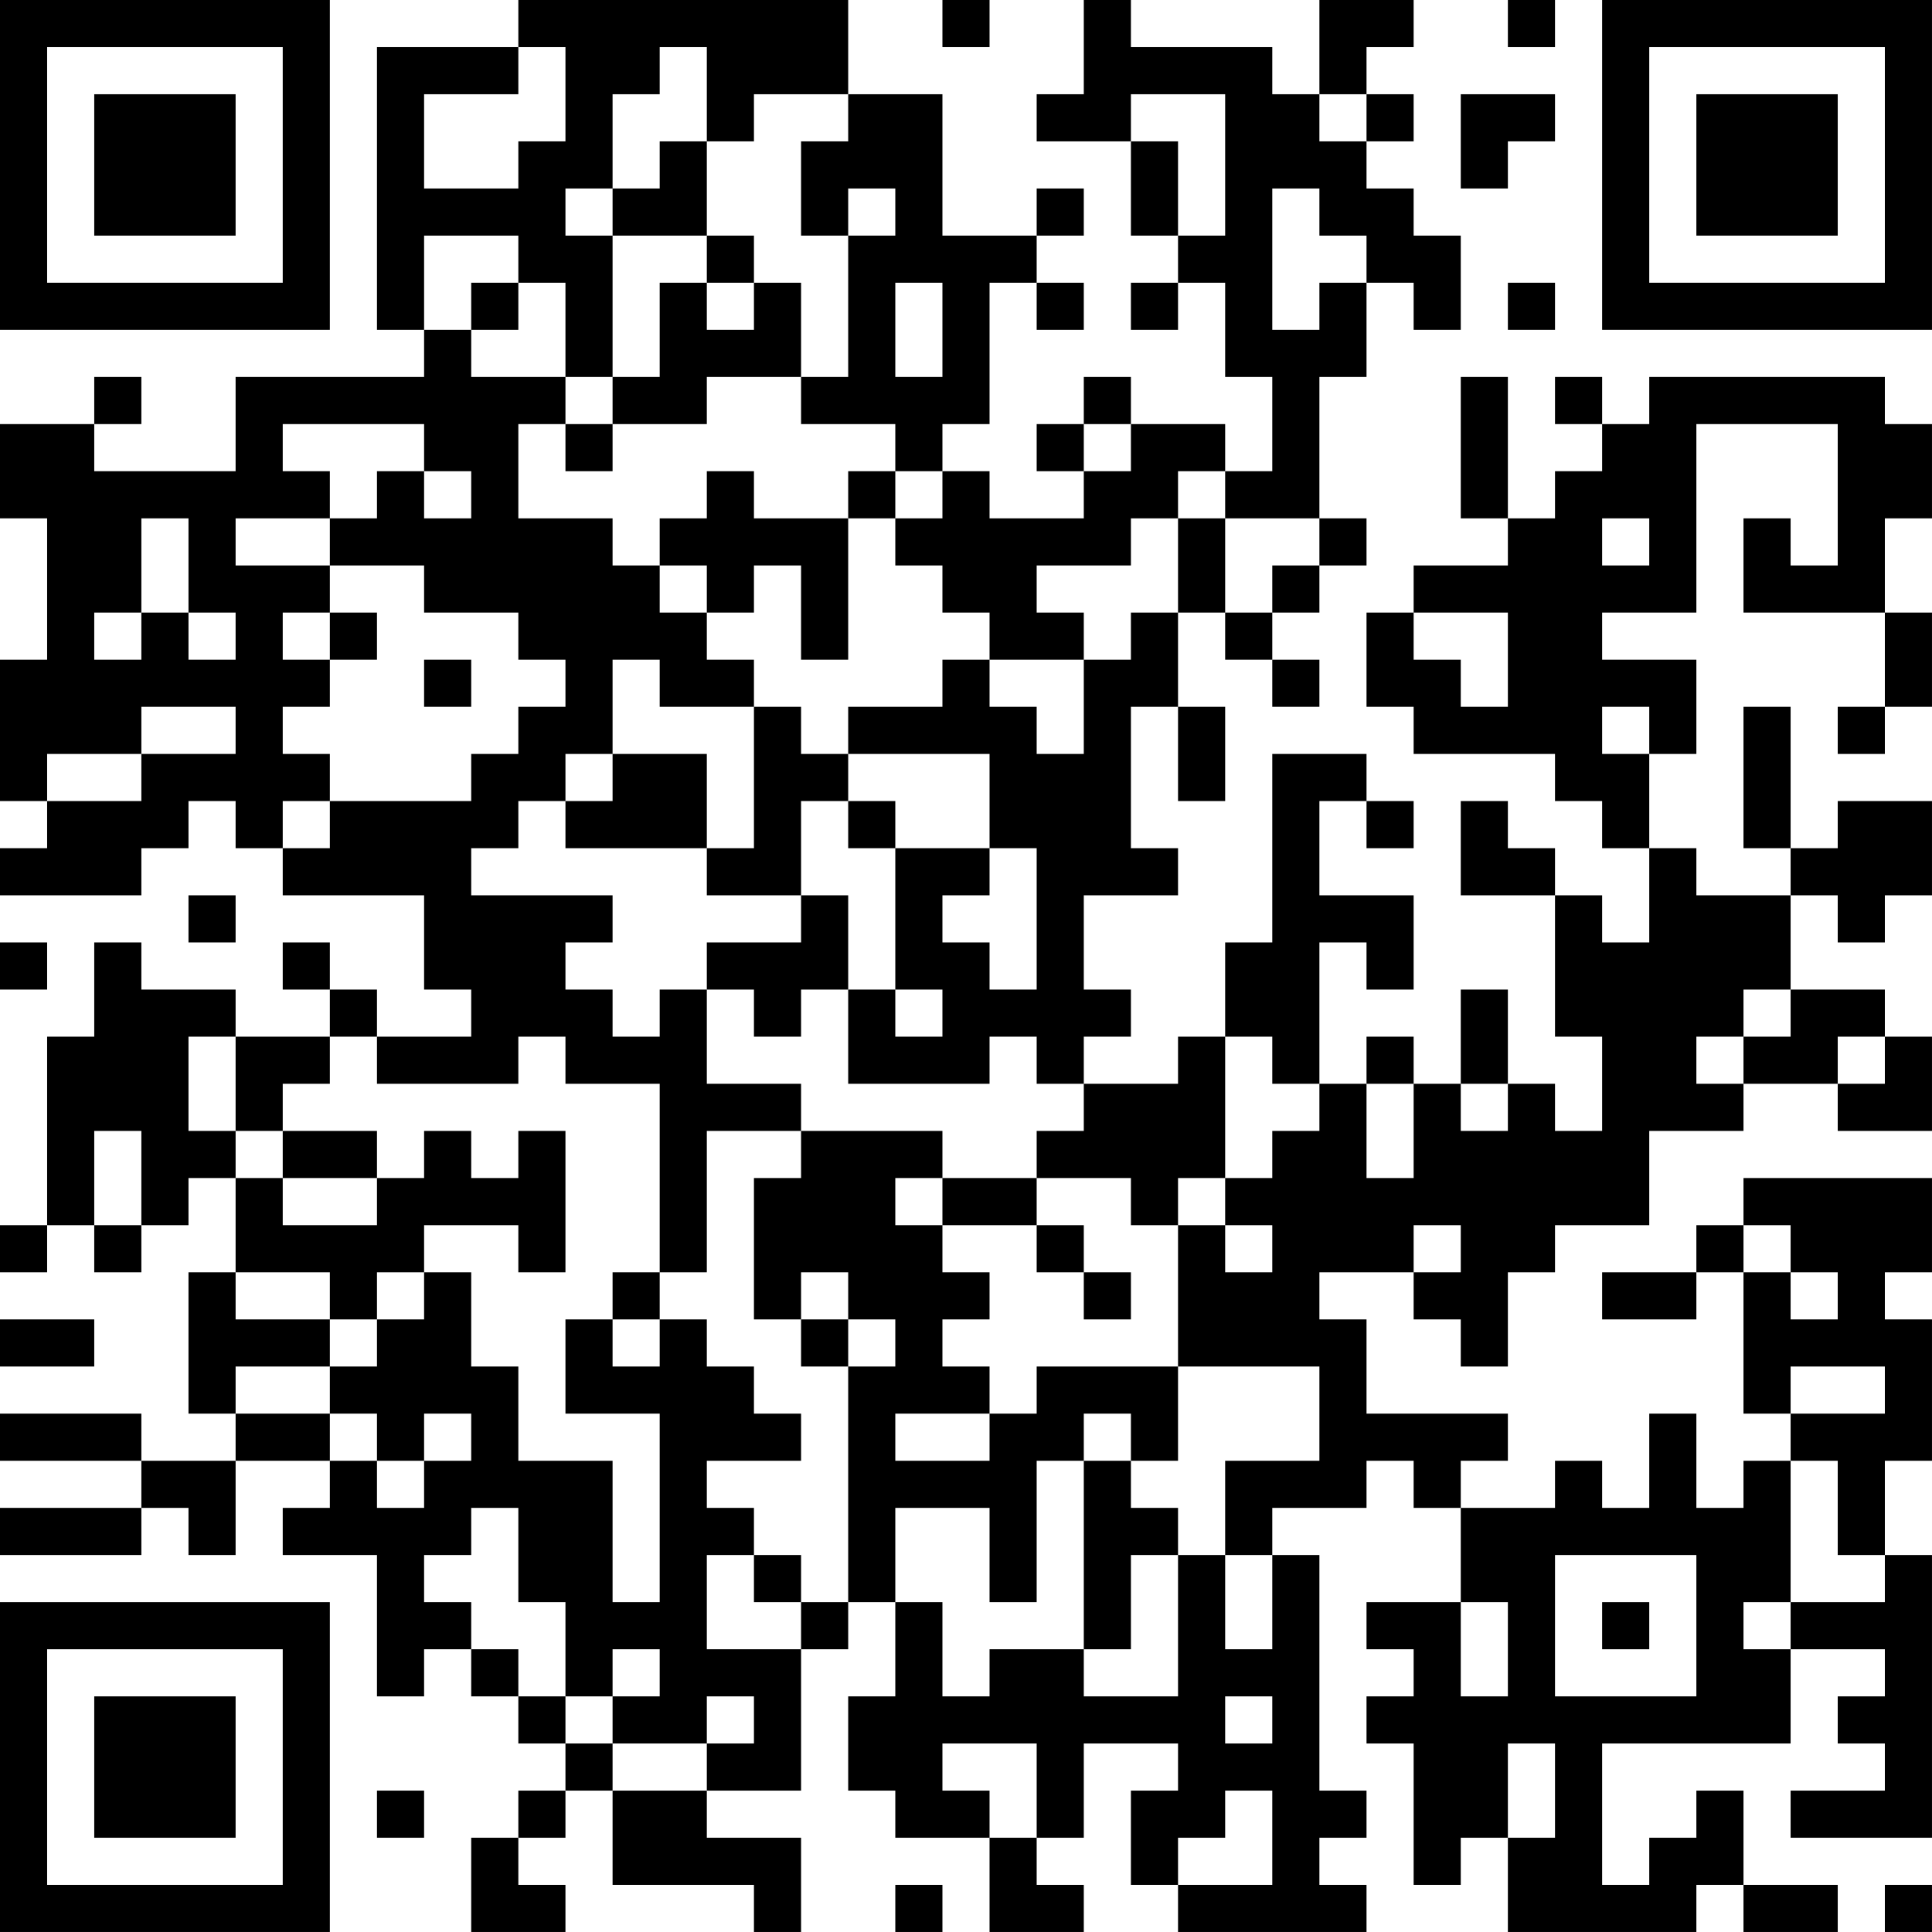 <?xml version="1.0" encoding="UTF-8"?>
<svg xmlns="http://www.w3.org/2000/svg" version="1.1" width="200" height="200" viewBox="0 0 200 200"><rect x="0" y="0" width="200" height="200" fill="#ffffff"/><g transform="scale(4.878)"><g transform="translate(0,0)"><path fill-rule="evenodd" d="M11 0L11 1L8 1L8 7L9 7L9 8L5 8L5 10L2 10L2 9L3 9L3 8L2 8L2 9L0 9L0 11L1 11L1 14L0 14L0 17L1 17L1 18L0 18L0 19L3 19L3 18L4 18L4 17L5 17L5 18L6 18L6 19L9 19L9 21L10 21L10 22L8 22L8 21L7 21L7 20L6 20L6 21L7 21L7 22L5 22L5 21L3 21L3 20L2 20L2 22L1 22L1 26L0 26L0 27L1 27L1 26L2 26L2 27L3 27L3 26L4 26L4 25L5 25L5 27L4 27L4 30L5 30L5 31L3 31L3 30L0 30L0 31L3 31L3 32L0 32L0 33L3 33L3 32L4 32L4 33L5 33L5 31L7 31L7 32L6 32L6 33L8 33L8 36L9 36L9 35L10 35L10 36L11 36L11 37L12 37L12 38L11 38L11 39L10 39L10 41L12 41L12 40L11 40L11 39L12 39L12 38L13 38L13 40L16 40L16 41L17 41L17 39L15 39L15 38L17 38L17 35L18 35L18 34L19 34L19 36L18 36L18 38L19 38L19 39L21 39L21 41L23 41L23 40L22 40L22 39L23 39L23 37L25 37L25 38L24 38L24 40L25 40L25 41L29 41L29 40L28 40L28 39L29 39L29 38L28 38L28 33L27 33L27 32L29 32L29 31L30 31L30 32L31 32L31 34L29 34L29 35L30 35L30 36L29 36L29 37L30 37L30 40L31 40L31 39L32 39L32 41L36 41L36 40L37 40L37 41L39 41L39 40L37 40L37 38L36 38L36 39L35 39L35 40L34 40L34 37L38 37L38 35L40 35L40 36L39 36L39 37L40 37L40 38L38 38L38 39L41 39L41 33L40 33L40 31L41 31L41 28L40 28L40 27L41 27L41 25L37 25L37 26L36 26L36 27L34 27L34 28L36 28L36 27L37 27L37 30L38 30L38 31L37 31L37 32L36 32L36 30L35 30L35 32L34 32L34 31L33 31L33 32L31 32L31 31L32 31L32 30L29 30L29 28L28 28L28 27L30 27L30 28L31 28L31 29L32 29L32 27L33 27L33 26L35 26L35 24L37 24L37 23L39 23L39 24L41 24L41 22L40 22L40 21L38 21L38 19L39 19L39 20L40 20L40 19L41 19L41 17L39 17L39 18L38 18L38 15L37 15L37 18L38 18L38 19L36 19L36 18L35 18L35 16L36 16L36 14L34 14L34 13L36 13L36 9L39 9L39 12L38 12L38 11L37 11L37 13L40 13L40 15L39 15L39 16L40 16L40 15L41 15L41 13L40 13L40 11L41 11L41 9L40 9L40 8L35 8L35 9L34 9L34 8L33 8L33 9L34 9L34 10L33 10L33 11L32 11L32 8L31 8L31 11L32 11L32 12L30 12L30 13L29 13L29 15L30 15L30 16L33 16L33 17L34 17L34 18L35 18L35 20L34 20L34 19L33 19L33 18L32 18L32 17L31 17L31 19L33 19L33 22L34 22L34 24L33 24L33 23L32 23L32 21L31 21L31 23L30 23L30 22L29 22L29 23L28 23L28 20L29 20L29 21L30 21L30 19L28 19L28 17L29 17L29 18L30 18L30 17L29 17L29 16L27 16L27 20L26 20L26 22L25 22L25 23L23 23L23 22L24 22L24 21L23 21L23 19L25 19L25 18L24 18L24 15L25 15L25 17L26 17L26 15L25 15L25 13L26 13L26 14L27 14L27 15L28 15L28 14L27 14L27 13L28 13L28 12L29 12L29 11L28 11L28 8L29 8L29 6L30 6L30 7L31 7L31 5L30 5L30 4L29 4L29 3L30 3L30 2L29 2L29 1L30 1L30 0L28 0L28 2L27 2L27 1L24 1L24 0L23 0L23 2L22 2L22 3L24 3L24 5L25 5L25 6L24 6L24 7L25 7L25 6L26 6L26 8L27 8L27 10L26 10L26 9L24 9L24 8L23 8L23 9L22 9L22 10L23 10L23 11L21 11L21 10L20 10L20 9L21 9L21 6L22 6L22 7L23 7L23 6L22 6L22 5L23 5L23 4L22 4L22 5L20 5L20 2L18 2L18 0ZM20 0L20 1L21 1L21 0ZM32 0L32 1L33 1L33 0ZM11 1L11 2L9 2L9 4L11 4L11 3L12 3L12 1ZM14 1L14 2L13 2L13 4L12 4L12 5L13 5L13 8L12 8L12 6L11 6L11 5L9 5L9 7L10 7L10 8L12 8L12 9L11 9L11 11L13 11L13 12L14 12L14 13L15 13L15 14L16 14L16 15L14 15L14 14L13 14L13 16L12 16L12 17L11 17L11 18L10 18L10 19L13 19L13 20L12 20L12 21L13 21L13 22L14 22L14 21L15 21L15 23L17 23L17 24L15 24L15 27L14 27L14 23L12 23L12 22L11 22L11 23L8 23L8 22L7 22L7 23L6 23L6 24L5 24L5 22L4 22L4 24L5 24L5 25L6 25L6 26L8 26L8 25L9 25L9 24L10 24L10 25L11 25L11 24L12 24L12 27L11 27L11 26L9 26L9 27L8 27L8 28L7 28L7 27L5 27L5 28L7 28L7 29L5 29L5 30L7 30L7 31L8 31L8 32L9 32L9 31L10 31L10 30L9 30L9 31L8 31L8 30L7 30L7 29L8 29L8 28L9 28L9 27L10 27L10 29L11 29L11 31L13 31L13 34L14 34L14 30L12 30L12 28L13 28L13 29L14 29L14 28L15 28L15 29L16 29L16 30L17 30L17 31L15 31L15 32L16 32L16 33L15 33L15 35L17 35L17 34L18 34L18 29L19 29L19 28L18 28L18 27L17 27L17 28L16 28L16 25L17 25L17 24L20 24L20 25L19 25L19 26L20 26L20 27L21 27L21 28L20 28L20 29L21 29L21 30L19 30L19 31L21 31L21 30L22 30L22 29L25 29L25 31L24 31L24 30L23 30L23 31L22 31L22 34L21 34L21 32L19 32L19 34L20 34L20 36L21 36L21 35L23 35L23 36L25 36L25 33L26 33L26 35L27 35L27 33L26 33L26 31L28 31L28 29L25 29L25 26L26 26L26 27L27 27L27 26L26 26L26 25L27 25L27 24L28 24L28 23L27 23L27 22L26 22L26 25L25 25L25 26L24 26L24 25L22 25L22 24L23 24L23 23L22 23L22 22L21 22L21 23L18 23L18 21L19 21L19 22L20 22L20 21L19 21L19 18L21 18L21 19L20 19L20 20L21 20L21 21L22 21L22 18L21 18L21 16L18 16L18 15L20 15L20 14L21 14L21 15L22 15L22 16L23 16L23 14L24 14L24 13L25 13L25 11L26 11L26 13L27 13L27 12L28 12L28 11L26 11L26 10L25 10L25 11L24 11L24 12L22 12L22 13L23 13L23 14L21 14L21 13L20 13L20 12L19 12L19 11L20 11L20 10L19 10L19 9L17 9L17 8L18 8L18 5L19 5L19 4L18 4L18 5L17 5L17 3L18 3L18 2L16 2L16 3L15 3L15 1ZM24 2L24 3L25 3L25 5L26 5L26 2ZM28 2L28 3L29 3L29 2ZM31 2L31 4L32 4L32 3L33 3L33 2ZM14 3L14 4L13 4L13 5L15 5L15 6L14 6L14 8L13 8L13 9L12 9L12 10L13 10L13 9L15 9L15 8L17 8L17 6L16 6L16 5L15 5L15 3ZM27 4L27 7L28 7L28 6L29 6L29 5L28 5L28 4ZM10 6L10 7L11 7L11 6ZM15 6L15 7L16 7L16 6ZM19 6L19 8L20 8L20 6ZM32 6L32 7L33 7L33 6ZM6 9L6 10L7 10L7 11L5 11L5 12L7 12L7 13L6 13L6 14L7 14L7 15L6 15L6 16L7 16L7 17L6 17L6 18L7 18L7 17L10 17L10 16L11 16L11 15L12 15L12 14L11 14L11 13L9 13L9 12L7 12L7 11L8 11L8 10L9 10L9 11L10 11L10 10L9 10L9 9ZM23 9L23 10L24 10L24 9ZM15 10L15 11L14 11L14 12L15 12L15 13L16 13L16 12L17 12L17 14L18 14L18 11L19 11L19 10L18 10L18 11L16 11L16 10ZM3 11L3 13L2 13L2 14L3 14L3 13L4 13L4 14L5 14L5 13L4 13L4 11ZM34 11L34 12L35 12L35 11ZM7 13L7 14L8 14L8 13ZM30 13L30 14L31 14L31 15L32 15L32 13ZM9 14L9 15L10 15L10 14ZM3 15L3 16L1 16L1 17L3 17L3 16L5 16L5 15ZM16 15L16 18L15 18L15 16L13 16L13 17L12 17L12 18L15 18L15 19L17 19L17 20L15 20L15 21L16 21L16 22L17 22L17 21L18 21L18 19L17 19L17 17L18 17L18 18L19 18L19 17L18 17L18 16L17 16L17 15ZM34 15L34 16L35 16L35 15ZM4 19L4 20L5 20L5 19ZM0 20L0 21L1 21L1 20ZM37 21L37 22L36 22L36 23L37 23L37 22L38 22L38 21ZM39 22L39 23L40 23L40 22ZM29 23L29 25L30 25L30 23ZM31 23L31 24L32 24L32 23ZM2 24L2 26L3 26L3 24ZM6 24L6 25L8 25L8 24ZM20 25L20 26L22 26L22 27L23 27L23 28L24 28L24 27L23 27L23 26L22 26L22 25ZM30 26L30 27L31 27L31 26ZM37 26L37 27L38 27L38 28L39 28L39 27L38 27L38 26ZM13 27L13 28L14 28L14 27ZM0 28L0 29L2 29L2 28ZM17 28L17 29L18 29L18 28ZM38 29L38 30L40 30L40 29ZM23 31L23 35L24 35L24 33L25 33L25 32L24 32L24 31ZM38 31L38 34L37 34L37 35L38 35L38 34L40 34L40 33L39 33L39 31ZM10 32L10 33L9 33L9 34L10 34L10 35L11 35L11 36L12 36L12 37L13 37L13 38L15 38L15 37L16 37L16 36L15 36L15 37L13 37L13 36L14 36L14 35L13 35L13 36L12 36L12 34L11 34L11 32ZM16 33L16 34L17 34L17 33ZM33 33L33 36L36 36L36 33ZM31 34L31 36L32 36L32 34ZM34 34L34 35L35 35L35 34ZM26 36L26 37L27 37L27 36ZM20 37L20 38L21 38L21 39L22 39L22 37ZM32 37L32 39L33 39L33 37ZM8 38L8 39L9 39L9 38ZM26 38L26 39L25 39L25 40L27 40L27 38ZM19 40L19 41L20 41L20 40ZM40 40L40 41L41 41L41 40ZM0 0L0 7L7 7L7 0ZM1 1L1 6L6 6L6 1ZM2 2L2 5L5 5L5 2ZM34 0L34 7L41 7L41 0ZM35 1L35 6L40 6L40 1ZM36 2L36 5L39 5L39 2ZM0 34L0 41L7 41L7 34ZM1 35L1 40L6 40L6 35ZM2 36L2 39L5 39L5 36Z" fill="#000000"/></g></g></svg>
